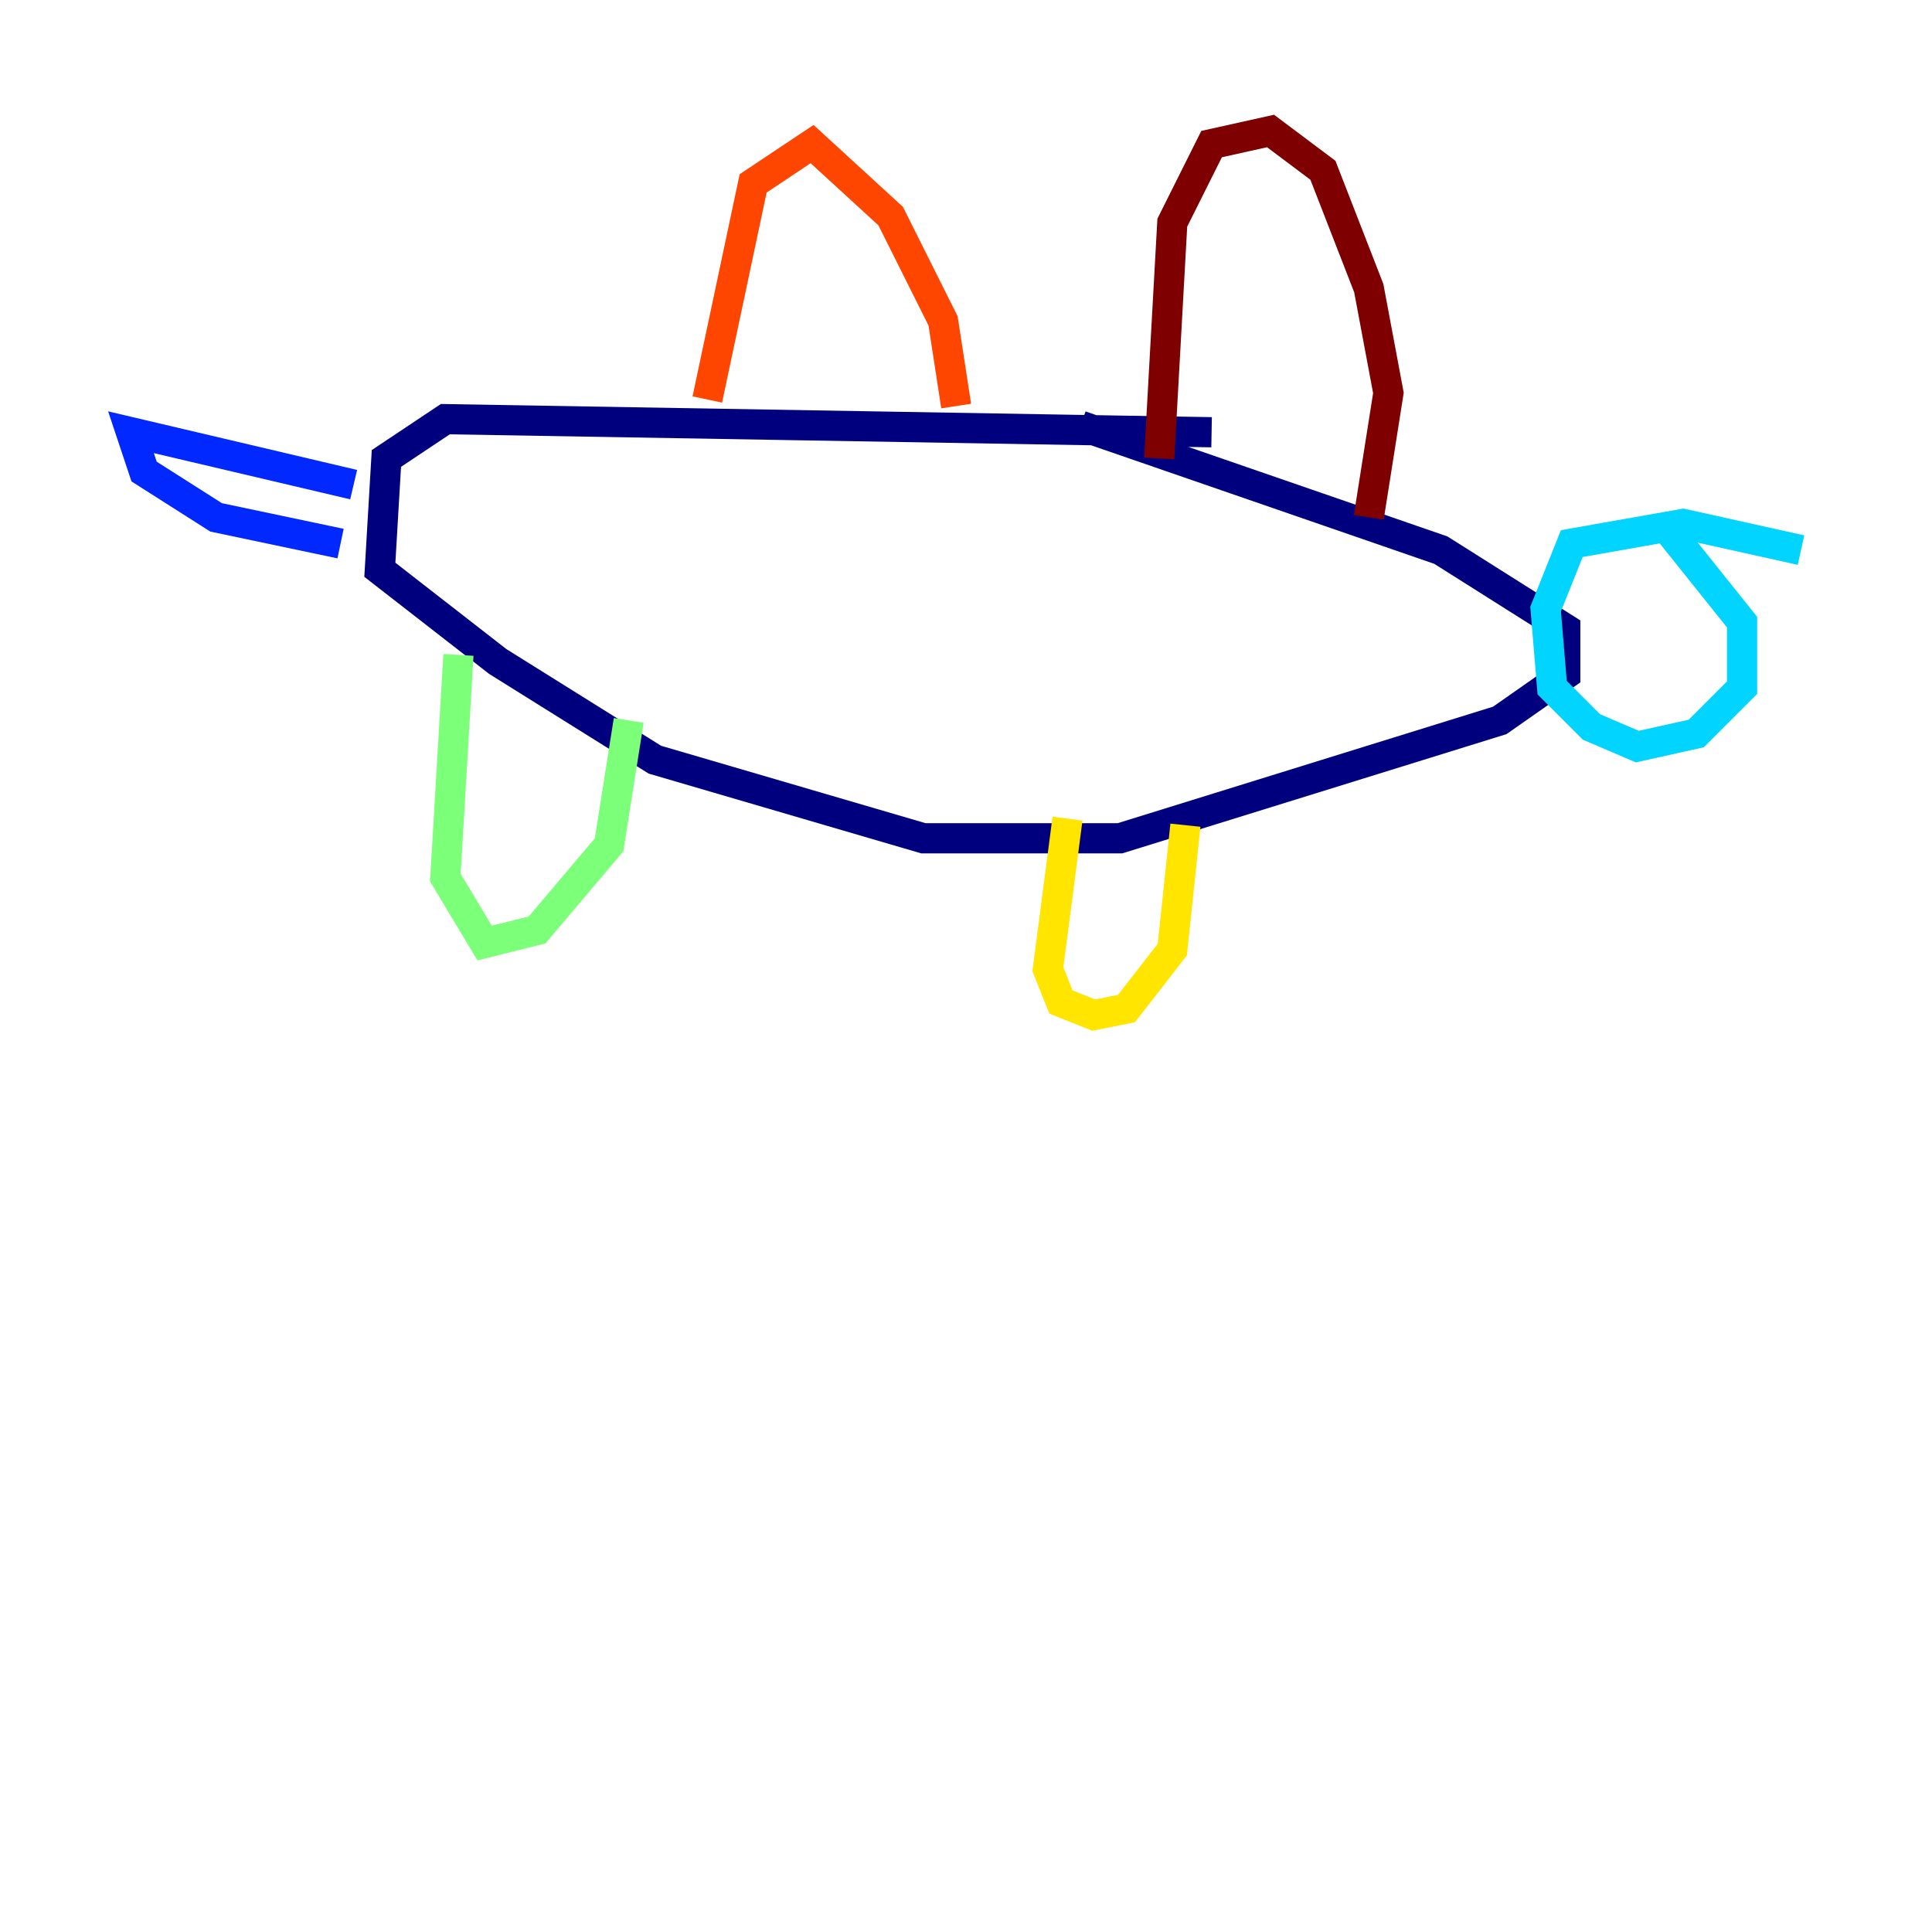 <?xml version="1.0" encoding="utf-8" ?>
<svg baseProfile="tiny" height="128" version="1.2" viewBox="0,0,128,128" width="128" xmlns="http://www.w3.org/2000/svg" xmlns:ev="http://www.w3.org/2001/xml-events" xmlns:xlink="http://www.w3.org/1999/xlink"><defs /><polyline fill="none" points="80.271,28.637 29.505,27.77 25.6,30.373 25.166,37.749 32.976,43.824 43.39,50.332 61.18,55.539 74.197,55.539 99.363,47.729 103.702,44.691 103.702,41.654 95.458,36.447 71.593,28.203" stroke="#00007f" stroke-width="2" /><polyline fill="none" points="23.43,32.108 8.678,28.637 9.546,31.241 14.319,34.278 22.563,36.014" stroke="#0028ff" stroke-width="2" /><polyline fill="none" points="119.322,36.447 111.512,34.712 104.136,36.014 102.4,40.352 102.834,45.559 105.437,48.163 108.475,49.464 112.38,48.597 115.417,45.559 115.417,41.22 110.21,34.712" stroke="#00d4ff" stroke-width="2" /><polyline fill="none" points="30.373,43.39 29.505,58.142 32.108,62.481 35.58,61.614 40.352,55.973 41.654,47.729" stroke="#7cff79" stroke-width="2" /><polyline fill="none" points="70.725,54.237 69.424,64.217 70.291,66.386 72.461,67.254 74.63,66.82 77.668,62.915 78.536,54.671" stroke="#ffe500" stroke-width="2" /><polyline fill="none" points="46.861,26.468 49.898,12.149 53.803,9.546 59.01,14.319 62.481,21.261 63.349,26.902" stroke="#ff4600" stroke-width="2" /><polyline fill="none" points="76.8,30.373 77.668,14.752 80.271,9.546 84.176,8.678 87.647,11.281 90.685,19.091 91.986,26.034 90.685,34.278" stroke="#7f0000" stroke-width="2" /></svg>